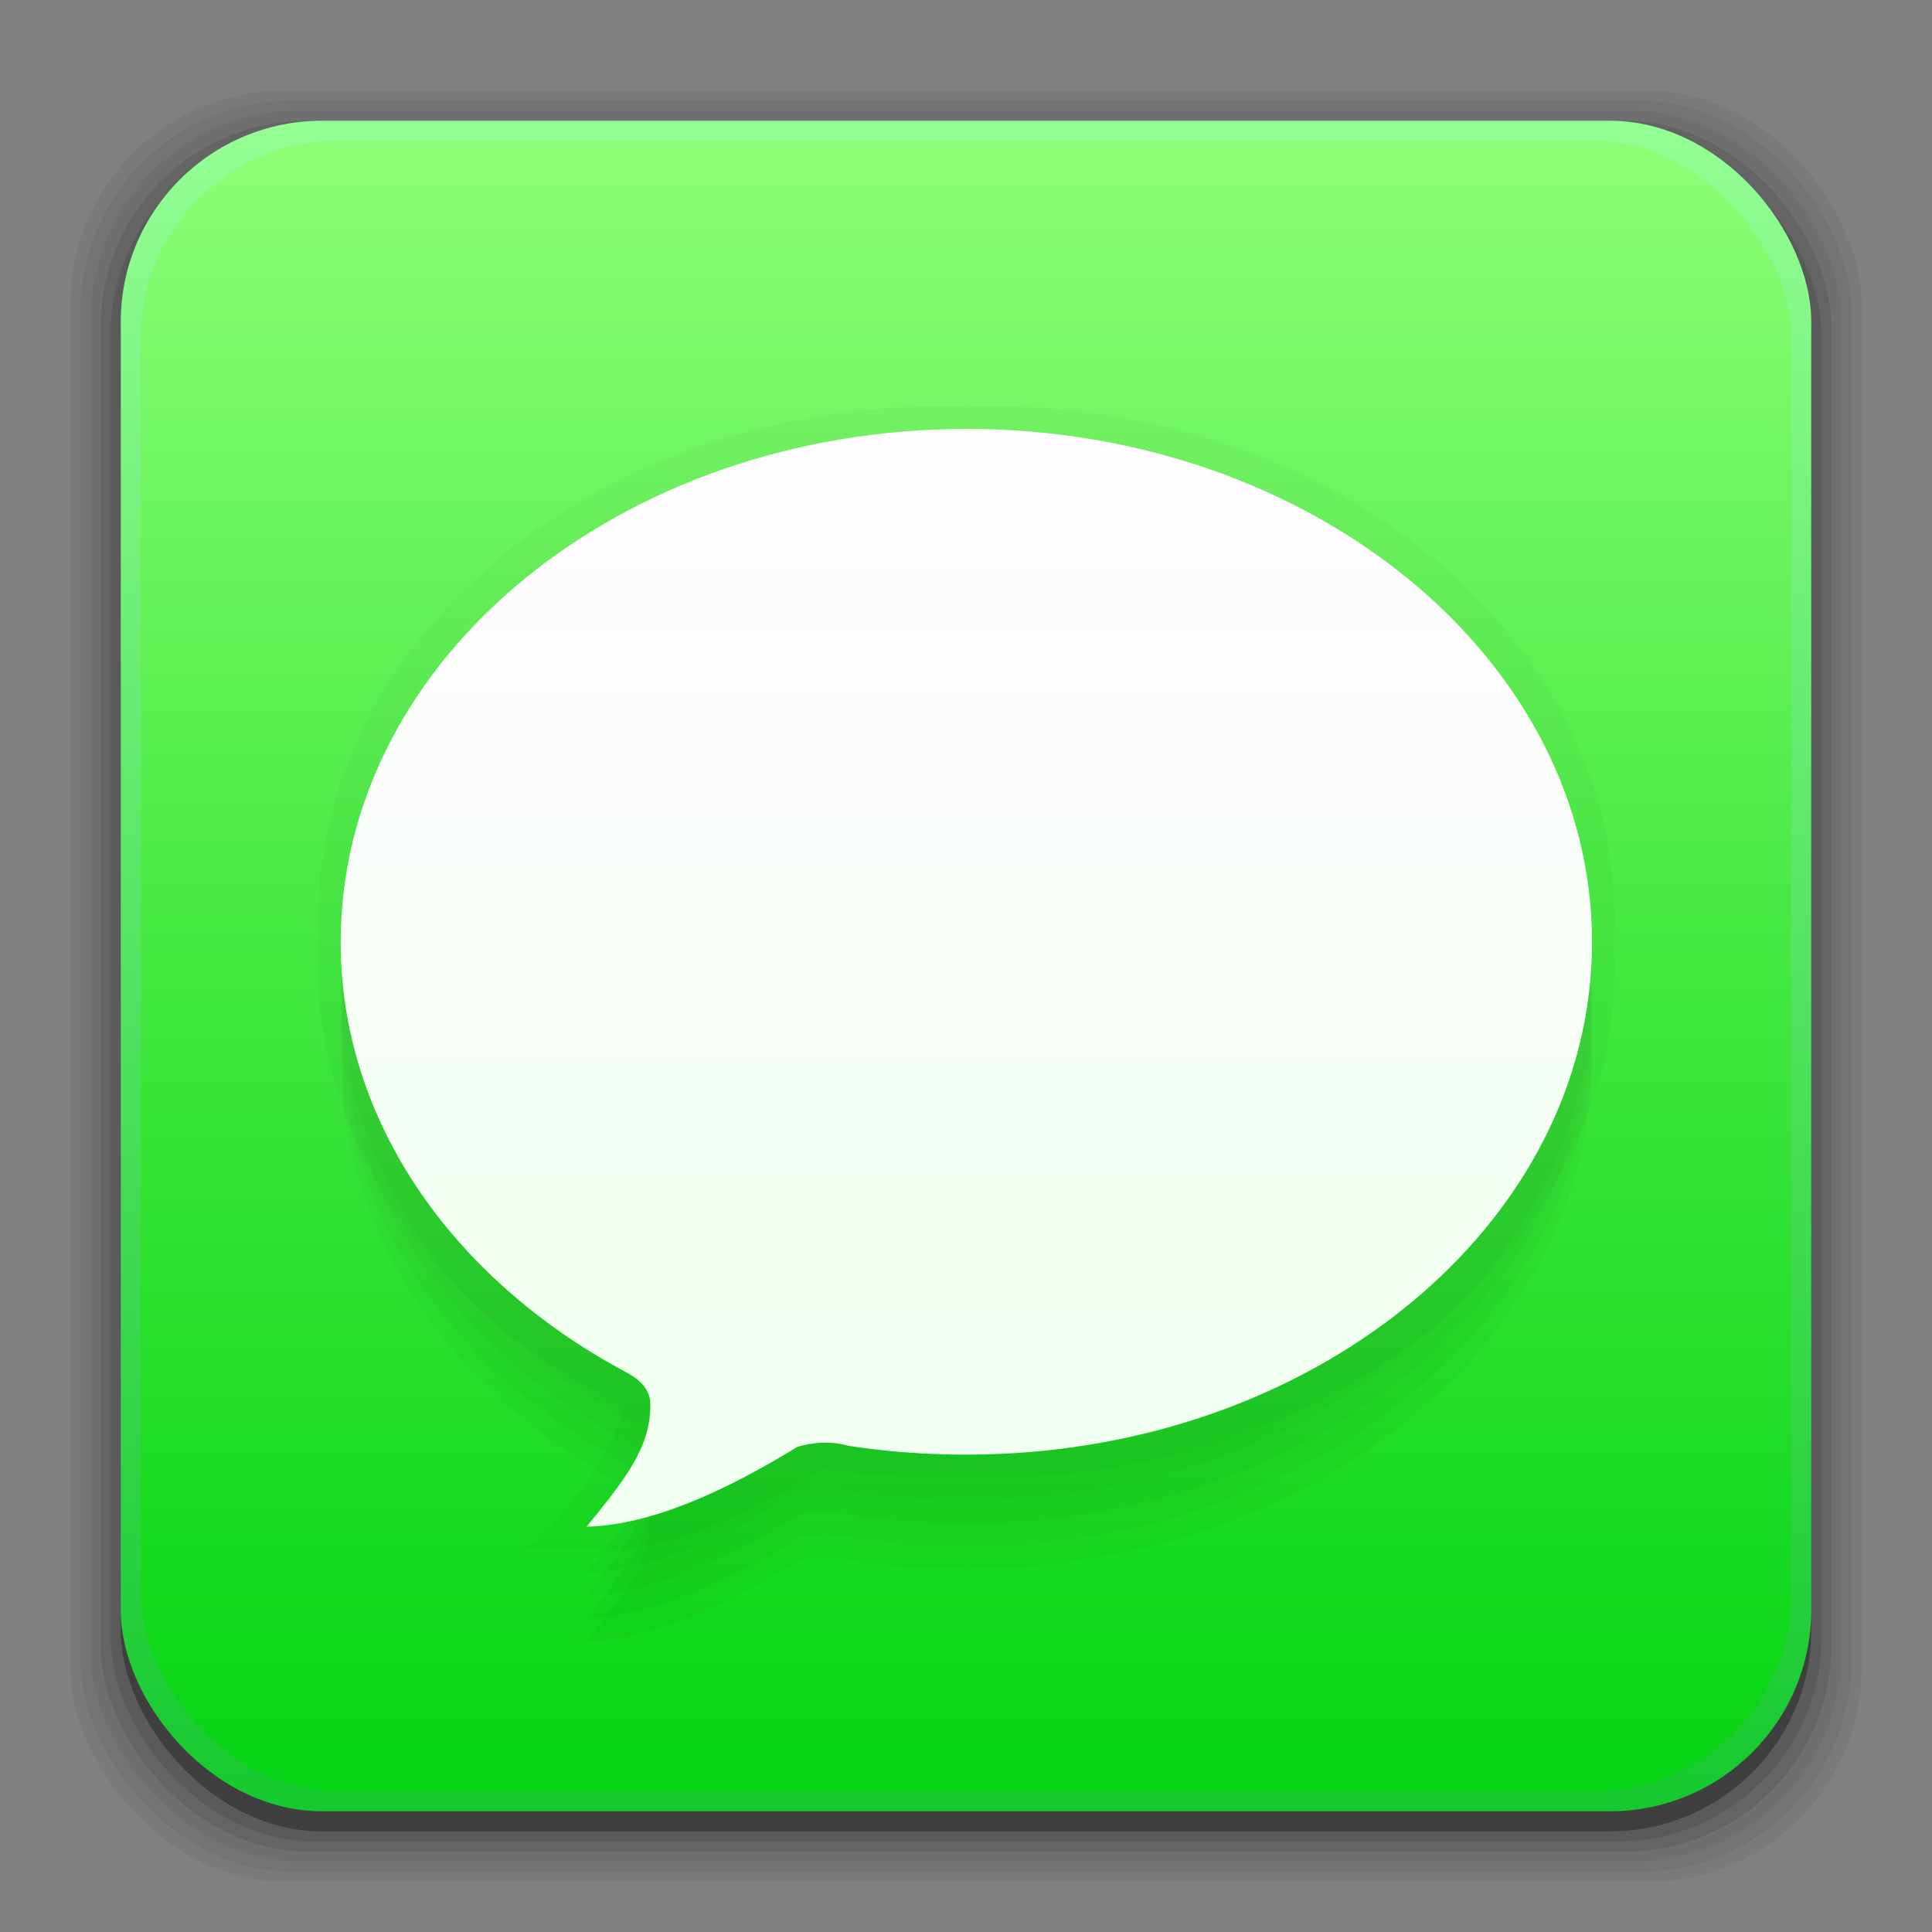 <?xml version="1.0" encoding="UTF-8" standalone="no"?>
<!-- Created with Inkscape (http://www.inkscape.org/) -->

<svg
   xmlns:dc="http://purl.org/dc/elements/1.1/"
   xmlns:cc="http://creativecommons.org/ns#"
   xmlns:rdf="http://www.w3.org/1999/02/22-rdf-syntax-ns#"
   xmlns:svg="http://www.w3.org/2000/svg"
   xmlns="http://www.w3.org/2000/svg"
   xmlns:xlink="http://www.w3.org/1999/xlink"
   xmlns:sodipodi="http://sodipodi.sourceforge.net/DTD/sodipodi-0.dtd"
   xmlns:inkscape="http://www.inkscape.org/namespaces/inkscape"
   width="96"
   height="96"
   id="svg2"
   version="1.1"
   inkscape:version="0.48.5 r10040"
   sodipodi:docname="polari.svg">
  <rect width="100%" height="100%" fill="#808080" stroke="none"/>
  <defs
     id="defs4">
    <linearGradient
       id="linearGradient3140"
       inkscape:collect="always">
      <stop
         id="stop3142"
         offset="0"
         style="stop-color:#f0fff0;stop-opacity:1" />
      <stop
         id="stop3144"
         offset="1"
         style="stop-color:#fffcff;stop-opacity:1" />
    </linearGradient>
    <linearGradient
       inkscape:collect="always"
       id="linearGradient3099">
      <stop
         style="stop-color:#ddebf7;stop-opacity:1"
         offset="0"
         id="stop3101" />
      <stop
         style="stop-color:#f5fdff;stop-opacity:1"
         offset="1"
         id="stop3103" />
    </linearGradient>
    <linearGradient
       inkscape:collect="always"
       id="linearGradient3125">
      <stop
         style="stop-color:#185479;stop-opacity:1"
         offset="0"
         id="stop3127" />
      <stop
         style="stop-color:#004a9e;stop-opacity:1"
         offset="1"
         id="stop3129" />
    </linearGradient>
    <linearGradient
       inkscape:collect="always"
       id="linearGradient3096">
      <stop
         style="stop-color:#e7f6fd;stop-opacity:1"
         offset="0"
         id="stop3098" />
      <stop
         style="stop-color:#f9fbfa;stop-opacity:1"
         offset="1"
         id="stop3100" />
    </linearGradient>
    <linearGradient
       inkscape:collect="always"
       id="linearGradient3090">
      <stop
         style="stop-color:#16c92f;stop-opacity:1"
         offset="0"
         id="stop3092" />
      <stop
         style="stop-color:#93fe94;stop-opacity:1"
         offset="1"
         id="stop3094" />
    </linearGradient>
    <linearGradient
       id="linearGradient3083"
       inkscape:collect="always">
      <stop
         id="stop3086"
         offset="0"
         style="stop-color:#08d515;stop-opacity:1" />
      <stop
         style="stop-color:#44e841;stop-opacity:1"
         offset="0.501"
         id="stop3133" />
      <stop
         id="stop3088"
         offset="1"
         style="stop-color:#8cfe75;stop-opacity:1" />
    </linearGradient>
    <inkscape:perspective
       sodipodi:type="inkscape:persp3d"
       inkscape:vp_x="0 : 48 : 1"
       inkscape:vp_y="0 : 1000 : 0"
       inkscape:vp_z="96 : 48 : 1"
       inkscape:persp3d-origin="48 : 32 : 1"
       id="perspective3054" />
    <linearGradient
       id="linearGradient4357"
       inkscape:collect="always">
      <stop
         id="stop4359"
         offset="0"
         style="stop-color:#ded3d6;stop-opacity:1" />
      <stop
         id="stop4361"
         offset="1"
         style="stop-color:#f7ebef;stop-opacity:1" />
    </linearGradient>
    <linearGradient
       inkscape:collect="always"
       id="linearGradient3558">
      <stop
         style="stop-color:#ded3d6;stop-opacity:1"
         offset="0"
         id="stop3560" />
      <stop
         style="stop-color:#efebef;stop-opacity:1"
         offset="1"
         id="stop3562" />
    </linearGradient>
    <linearGradient
       id="linearGradient3076"
       inkscape:collect="always">
      <stop
         id="stop3078"
         offset="0"
         style="stop-color:#ffe7f7;stop-opacity:1" />
      <stop
         id="stop3080"
         offset="1"
         style="stop-color:#ffc3ef;stop-opacity:1" />
    </linearGradient>
    <linearGradient
       id="linearGradient3070"
       inkscape:collect="always">
      <stop
         id="stop3072"
         offset="0"
         style="stop-color:#943410;stop-opacity:1" />
      <stop
         id="stop3074"
         offset="1"
         style="stop-color:#dc7952;stop-opacity:1" />
    </linearGradient>
    <linearGradient
       inkscape:collect="always"
       id="linearGradient3059">
      <stop
         style="stop-color:#a53810;stop-opacity:1"
         offset="0"
         id="stop3061" />
      <stop
         style="stop-color:#e75911;stop-opacity:1"
         offset="1"
         id="stop3064" />
    </linearGradient>
    <linearGradient
       inkscape:collect="always"
       id="linearGradient3048">
      <stop
         style="stop-color:#c16d16;stop-opacity:1"
         offset="0"
         id="stop3050" />
      <stop
         style="stop-color:#ff8e31;stop-opacity:1"
         offset="1"
         id="stop3052" />
    </linearGradient>
    <linearGradient
       inkscape:collect="always"
       id="linearGradient3119">
      <stop
         style="stop-color:#92948f;stop-opacity:0"
         offset="0"
         id="stop3121" />
      <stop
         id="stop3123"
         offset="0.428"
         style="stop-color:#9b9e98;stop-opacity:1" />
      <stop
         style="stop-color:#939690;stop-opacity:0"
         offset="1"
         id="stop3125" />
    </linearGradient>
    <linearGradient
       id="linearGradient3073"
       inkscape:collect="always">
      <stop
         id="stop3075"
         offset="0"
         style="stop-color:#ffffff;stop-opacity:0" />
      <stop
         style="stop-color:#ffffff;stop-opacity:1"
         offset="0.459"
         id="stop3085" />
      <stop
         id="stop3083"
         offset="1"
         style="stop-color:#ffffff;stop-opacity:0" />
    </linearGradient>
    <linearGradient
       inkscape:collect="always"
       id="linearGradient3047">
      <stop
         style="stop-color:#000000;stop-opacity:1"
         offset="0"
         id="stop3049" />
      <stop
         id="stop3055"
         offset="0.061"
         style="stop-color:#1a1a1a;stop-opacity:1" />
      <stop
         style="stop-color:#333333;stop-opacity:1"
         offset="0.165"
         id="stop3057" />
      <stop
         id="stop3059"
         offset="0.554"
         style="stop-color:#4d4d4d;stop-opacity:1" />
      <stop
         style="stop-color:#999999;stop-opacity:1"
         offset="1"
         id="stop3051" />
    </linearGradient>
    <linearGradient
       id="linearGradient3041"
       inkscape:collect="always">
      <stop
         id="stop3043"
         offset="0"
         style="stop-color:#1a1a1a;stop-opacity:1" />
      <stop
         id="stop3045"
         offset="1"
         style="stop-color:#808080;stop-opacity:1" />
    </linearGradient>
    <linearGradient
       inkscape:collect="always"
       id="linearGradient3029">
      <stop
         style="stop-color:#333333;stop-opacity:1"
         offset="0"
         id="stop3031" />
      <stop
         style="stop-color:#e0e0dd;stop-opacity:0;"
         offset="1"
         id="stop3033" />
    </linearGradient>
    <linearGradient
       inkscape:collect="always"
       xlink:href="#linearGradient3029"
       id="linearGradient3035"
       x1="35.355"
       y1="1030.362"
       x2="35.355"
       y2="975.333"
       gradientUnits="userSpaceOnUse"
       gradientTransform="matrix(1.164,0,0,1.164,-7.863,-164.236)" />
    <linearGradient
       inkscape:collect="always"
       xlink:href="#linearGradient3041"
       id="linearGradient3039"
       gradientUnits="userSpaceOnUse"
       x1="35.355"
       y1="1030.362"
       x2="35.355"
       y2="975.333"
       gradientTransform="matrix(1.122,0,0,1.122,-5.85,-122.188)" />
    <linearGradient
       inkscape:collect="always"
       xlink:href="#linearGradient3047"
       id="linearGradient3053"
       x1="40"
       y1="1043.434"
       x2="39.286"
       y2="972.333"
       gradientUnits="userSpaceOnUse" />
    <linearGradient
       inkscape:collect="always"
       xlink:href="#linearGradient3073"
       id="linearGradient3113"
       gradientUnits="userSpaceOnUse"
       gradientTransform="translate(0,-956.362)"
       x1="14.869"
       y1="978.904"
       x2="24.527"
       y2="969.247" />
    <linearGradient
       inkscape:collect="always"
       xlink:href="#linearGradient3073"
       id="linearGradient3115"
       gradientUnits="userSpaceOnUse"
       gradientTransform="matrix(-1,0,0,1,96,-956.362)"
       x1="15.152"
       y1="978.621"
       x2="26.264"
       y2="967.509" />
    <linearGradient
       inkscape:collect="always"
       xlink:href="#linearGradient3119"
       id="linearGradient3117"
       gradientUnits="userSpaceOnUse"
       gradientTransform="translate(0,-956.362)"
       x1="13.132"
       y1="980.641"
       x2="25.55"
       y2="967.866" />
    <linearGradient
       inkscape:collect="always"
       xlink:href="#linearGradient3119"
       id="linearGradient3129"
       gradientUnits="userSpaceOnUse"
       gradientTransform="matrix(-1,0,0,1,96,0)"
       x1="13.132"
       y1="980.641"
       x2="25.55"
       y2="967.866" />
    <linearGradient
       inkscape:collect="always"
       xlink:href="#linearGradient3048"
       id="linearGradient3054"
       x1="49.268"
       y1="996.573"
       x2="49.268"
       y2="1045.863"
       gradientUnits="userSpaceOnUse" />
    <linearGradient
       inkscape:collect="always"
       xlink:href="#linearGradient3048"
       id="linearGradient3058"
       x1="115.803"
       y1="985.472"
       x2="115.803"
       y2="1033.554"
       gradientUnits="userSpaceOnUse" />
    <linearGradient
       inkscape:collect="always"
       xlink:href="#linearGradient3076"
       id="linearGradient3055"
       gradientUnits="userSpaceOnUse"
       x1="115.803"
       y1="985.472"
       x2="115.803"
       y2="1025.364"
       gradientTransform="matrix(1.414,0,0,1.414,-119.787,-419.055)" />
    <linearGradient
       inkscape:collect="always"
       xlink:href="#linearGradient3059"
       id="linearGradient3066"
       x1="22.542"
       y1="1043.397"
       x2="22.542"
       y2="964.459"
       gradientUnits="userSpaceOnUse" />
    <linearGradient
       inkscape:collect="always"
       xlink:href="#linearGradient3070"
       id="linearGradient3068"
       x1="53.796"
       y1="1046.023"
       x2="53.796"
       y2="962.974"
       gradientUnits="userSpaceOnUse" />
    <linearGradient
       inkscape:collect="always"
       xlink:href="#linearGradient3076"
       id="linearGradient3086"
       gradientUnits="userSpaceOnUse"
       gradientTransform="matrix(1.414,0,0,1.414,-119.787,-417.126)"
       x1="115.803"
       y1="985.472"
       x2="115.803"
       y2="1025.364" />
    <linearGradient
       inkscape:collect="always"
       xlink:href="#linearGradient3076"
       id="linearGradient3091"
       gradientUnits="userSpaceOnUse"
       gradientTransform="matrix(1.414,0,0,1.414,-119.787,-418.126)"
       x1="115.803"
       y1="985.472"
       x2="115.803"
       y2="1025.364" />
    <linearGradient
       inkscape:collect="always"
       xlink:href="#linearGradient3076"
       id="linearGradient3093"
       gradientUnits="userSpaceOnUse"
       gradientTransform="matrix(1.414,0,0,1.414,-119.787,-1375.417)"
       x1="115.803"
       y1="985.472"
       x2="115.803"
       y2="1025.364" />
    <linearGradient
       inkscape:collect="always"
       xlink:href="#linearGradient3558"
       id="linearGradient3564"
       x1="93.242"
       y1="1027.262"
       x2="93.242"
       y2="980.726"
       gradientUnits="userSpaceOnUse" />
    <linearGradient
       inkscape:collect="always"
       xlink:href="#linearGradient3558"
       id="linearGradient4350"
       gradientUnits="userSpaceOnUse"
       x1="93.242"
       y1="1027.262"
       x2="93.242"
       y2="980.726" />
    <linearGradient
       inkscape:collect="always"
       xlink:href="#linearGradient4357"
       id="linearGradient4354"
       gradientUnits="userSpaceOnUse"
       x1="93.242"
       y1="1027.262"
       x2="93.242"
       y2="980.726"
       gradientTransform="translate(-56.572,0)" />
    <linearGradient
       inkscape:collect="always"
       xlink:href="#linearGradient3096"
       id="linearGradient3067"
       gradientUnits="userSpaceOnUse"
       gradientTransform="translate(108.395,0)"
       x1="93.242"
       y1="1027.262"
       x2="93.242"
       y2="980.726" />
    <linearGradient
       inkscape:collect="always"
       xlink:href="#linearGradient3083"
       id="linearGradient3071"
       gradientUnits="userSpaceOnUse"
       x1="22.542"
       y1="1043.397"
       x2="22.542"
       y2="964.459" />
    <linearGradient
       inkscape:collect="always"
       xlink:href="#linearGradient3090"
       id="linearGradient3074"
       gradientUnits="userSpaceOnUse"
       x1="53.796"
       y1="1046.023"
       x2="53.796"
       y2="962.974" />
    <linearGradient
       inkscape:collect="always"
       xlink:href="#linearGradient3125"
       id="linearGradient3131"
       x1="38.038"
       y1="45.645"
       x2="58.557"
       y2="45.645"
       gradientUnits="userSpaceOnUse"
       gradientTransform="matrix(1.254,0,0,1.254,-112.629,962.795)" />
    <linearGradient
       inkscape:collect="always"
       xlink:href="#linearGradient3099"
       id="linearGradient3105"
       x1="-40.986"
       y1="85.244"
       x2="-40.986"
       y2="40.074"
       gradientUnits="userSpaceOnUse"
       gradientTransform="matrix(0.884,0,0,0.884,102.059,958.022)" />
    <linearGradient
       inkscape:collect="always"
       xlink:href="#linearGradient3099"
       id="linearGradient3114"
       gradientUnits="userSpaceOnUse"
       gradientTransform="matrix(0.884,0,0,0.884,102.059,958.022)"
       x1="-40.986"
       y1="85.244"
       x2="-40.986"
       y2="40.074" />
    <linearGradient
       inkscape:collect="always"
       xlink:href="#linearGradient3099"
       id="linearGradient3120"
       gradientUnits="userSpaceOnUse"
       gradientTransform="matrix(0.884,0,0,0.884,94.175,947.848)"
       x1="-40.986"
       y1="85.244"
       x2="-40.986"
       y2="40.074" />
    <linearGradient
       inkscape:collect="always"
       xlink:href="#linearGradient3099"
       id="linearGradient3972"
       gradientUnits="userSpaceOnUse"
       gradientTransform="matrix(0.884,0,0,0.884,94.175,947.848)"
       x1="-40.986"
       y1="85.244"
       x2="-40.986"
       y2="40.074" />
    <linearGradient
       inkscape:collect="always"
       xlink:href="#linearGradient3099"
       id="linearGradient3978"
       gradientUnits="userSpaceOnUse"
       gradientTransform="matrix(0.884,0,0,0.884,93.015,948.956)"
       x1="-40.986"
       y1="85.244"
       x2="-40.986"
       y2="40.074" />
    <linearGradient
       inkscape:collect="always"
       xlink:href="#linearGradient3099"
       id="linearGradient3998"
       gradientUnits="userSpaceOnUse"
       gradientTransform="matrix(0.884,0,0,0.884,93.015,948.956)"
       x1="-40.986"
       y1="85.244"
       x2="-40.986"
       y2="40.074" />
    <linearGradient
       inkscape:collect="always"
       xlink:href="#linearGradient3099"
       id="linearGradient4004"
       gradientUnits="userSpaceOnUse"
       gradientTransform="matrix(0.884,0,0,0.884,93.015,948.458)"
       x1="-40.986"
       y1="85.244"
       x2="-40.986"
       y2="40.074" />
    <linearGradient
       inkscape:collect="always"
       xlink:href="#linearGradient3601"
       id="linearGradient3257"
       gradientUnits="userSpaceOnUse"
       x1="72"
       y1="1006.862"
       x2="72"
       y2="1000.059"
       gradientTransform="translate(-93.283,1.299)" />
    <linearGradient
       inkscape:collect="always"
       id="linearGradient3601">
      <stop
         style="stop-color:#e9e4e1;stop-opacity:1"
         offset="0"
         id="stop3603" />
      <stop
         style="stop-color:#f9f9f4;stop-opacity:1"
         offset="1"
         id="stop3605" />
    </linearGradient>
    <linearGradient
       inkscape:collect="always"
       xlink:href="#linearGradient3637"
       id="linearGradient3260"
       gradientUnits="userSpaceOnUse"
       gradientTransform="matrix(0.427,0,0,0.427,-75.896,576.095)"
       x1="22.542"
       y1="1043.397"
       x2="22.542"
       y2="964.459" />
    <linearGradient
       inkscape:collect="always"
       id="linearGradient3637">
      <stop
         style="stop-color:#e7e2df;stop-opacity:1"
         offset="0"
         id="stop3639" />
      <stop
         id="stop3641"
         offset="0.565"
         style="stop-color:#f6f5f1;stop-opacity:1;" />
      <stop
         style="stop-color:#fbfcf7;stop-opacity:1"
         offset="1"
         id="stop3643" />
    </linearGradient>
    <linearGradient
       inkscape:collect="always"
       xlink:href="#linearGradient3567"
       id="linearGradient3263"
       gradientUnits="userSpaceOnUse"
       gradientTransform="matrix(0.062,0,0,0.064,-76.718,933.075)"
       x1="22.542"
       y1="1043.397"
       x2="22.542"
       y2="964.459" />
    <linearGradient
       id="linearGradient3567"
       inkscape:collect="always">
      <stop
         id="stop3569"
         offset="0"
         style="stop-color:#99ff93;stop-opacity:1" />
      <stop
         id="stop3571"
         offset="1"
         style="stop-color:#b1ffac;stop-opacity:1" />
    </linearGradient>
    <linearGradient
       inkscape:collect="always"
       xlink:href="#linearGradient3228"
       id="linearGradient3277"
       gradientUnits="userSpaceOnUse"
       gradientTransform="translate(-93.283,1.174)"
       x1="22.542"
       y1="1043.397"
       x2="22.542"
       y2="964.459" />
    <linearGradient
       inkscape:collect="always"
       id="linearGradient3228">
      <stop
         style="stop-color:#23df28;stop-opacity:1"
         offset="0"
         id="stop3230" />
      <stop
         style="stop-color:#77fb69;stop-opacity:1"
         offset="1"
         id="stop3232" />
    </linearGradient>
    <linearGradient
       inkscape:collect="always"
       xlink:href="#linearGradient3235"
       id="linearGradient3275"
       gradientUnits="userSpaceOnUse"
       gradientTransform="translate(-93.283,1.174)"
       x1="53.796"
       y1="1046.023"
       x2="53.796"
       y2="962.974" />
    <linearGradient
       id="linearGradient3235"
       inkscape:collect="always">
      <stop
         id="stop3237"
         offset="0"
         style="stop-color:#20cd26;stop-opacity:1" />
      <stop
         id="stop3239"
         offset="1"
         style="stop-color:#83fd77;stop-opacity:1" />
    </linearGradient>
    <linearGradient
       inkscape:collect="always"
       xlink:href="#linearGradient3099"
       id="linearGradient4306"
       gradientUnits="userSpaceOnUse"
       gradientTransform="matrix(0.884,0,0,0.884,93.015,948.458)"
       x1="-40.986"
       y1="85.244"
       x2="-40.986"
       y2="40.074" />
    <linearGradient
       inkscape:collect="always"
       xlink:href="#linearGradient3099"
       id="linearGradient4313"
       gradientUnits="userSpaceOnUse"
       gradientTransform="matrix(0.884,0,0,0.884,93.015,948.458)"
       x1="-40.986"
       y1="85.244"
       x2="-40.986"
       y2="40.074" />
    <linearGradient
       inkscape:collect="always"
       xlink:href="#linearGradient3099"
       id="linearGradient3130"
       gradientUnits="userSpaceOnUse"
       gradientTransform="matrix(0.884,0,0,0.884,93.015,948.458)"
       x1="-40.986"
       y1="85.244"
       x2="-40.986"
       y2="40.074" />
    <linearGradient
       inkscape:collect="always"
       xlink:href="#linearGradient3140"
       id="linearGradient3133"
       gradientUnits="userSpaceOnUse"
       gradientTransform="matrix(-0.96,0,0,0.96,-0.859,943.399)"
       x1="-40.986"
       y1="85.244"
       x2="-40.986"
       y2="40.074" />
    <linearGradient
       inkscape:collect="always"
       xlink:href="#linearGradient3140"
       id="linearGradient3162"
       gradientUnits="userSpaceOnUse"
       gradientTransform="matrix(-0.96,0,0,0.96,-0.859,943.399)"
       x1="-40.986"
       y1="85.244"
       x2="-40.986"
       y2="40.074" />
  </defs>
  <sodipodi:namedview
     id="base"
     pagecolor="#ffffff"
     bordercolor="#666666"
     borderopacity="1.0"
     inkscape:pageopacity="0.0"
     inkscape:pageshadow="2"
     inkscape:zoom="2.7604165"
     inkscape:cx="171.83604"
     inkscape:cy="38.156031"
     inkscape:document-units="px"
     inkscape:current-layer="layer1"
     showgrid="false"
     inkscape:window-width="1366"
     inkscape:window-height="702"
     inkscape:window-x="0"
     inkscape:window-y="28"
     inkscape:window-maximized="1"
     showguides="true"
     inkscape:guide-bbox="true" />
  <g
     inkscape:label="Layer 1"
     inkscape:groupmode="layer"
     id="layer1"
     transform="translate(0,-956.362)">
    <rect
       style="opacity:0.05;fill:#000000;fill-opacity:1;stroke:none"
       id="rect3826"
       width="89"
       height="89"
       x="3.5"
       y="960.862"
       rx="10.595"
       ry="10.595" />
    <g
       id="g3041">
      <rect
         style="opacity:0.05;fill:#000000;fill-opacity:1;stroke:none"
         id="rect3824"
         width="88"
         height="88"
         x="4"
         y="961.362"
         rx="10.476"
         ry="10.476" />
      <rect
         ry="10.357"
         rx="10.357"
         y="961.862"
         x="4.5"
         height="87"
         width="87"
         id="rect3822"
         style="opacity:0.05;fill:#000000;fill-opacity:1;stroke:none" />
      <rect
         style="opacity:0.1;fill:#000000;fill-opacity:1;stroke:none"
         id="rect3820"
         width="86"
         height="86"
         x="5"
         y="962.362"
         rx="10.238"
         ry="10.238" />
      <rect
         ry="10.119"
         rx="10.119"
         y="962.862"
         x="5.5"
         height="85"
         width="85"
         id="rect3818"
         style="opacity:0.1;fill:#000000;fill-opacity:1;stroke:none" />
      <rect
         style="opacity:0.3;fill:#000000;fill-opacity:1;stroke:none"
         id="rect3131"
         width="84"
         height="84"
         x="6"
         y="963.362"
         rx="10"
         ry="10" />
    </g>
    <rect
       ry="10"
       rx="10"
       y="962.362"
       x="6"
       height="84"
       width="84"
       id="rect3036"
       style="fill:url(#linearGradient3074);fill-opacity:1;stroke:none" />
    <rect
       style="fill:url(#linearGradient3071);fill-opacity:1;stroke:none"
       id="rect3034"
       width="82"
       height="82"
       x="7"
       y="963.362"
       rx="9.762"
       ry="9.762" />
    <g
       id="g3153"
       transform="matrix(1.047,0,0,1.047,-2.238,-47.84)">
      <g
         style="opacity:0.5"
         id="g3146">
        <path
           style="opacity:0.05;fill:#000000;fill-opacity:1;stroke:none"
           d="m 48,984.907 c 16.396,0 29.693,10.912 29.693,24.355 0,13.443 -13.297,24.324 -29.693,24.324 -1.923,0 -3.797,-0.141 -5.615,-0.422 -0.876,-0.258 -1.767,-0.138 -2.4,0.05 -3.282,2.01 -6.846,3.711 -10.012,3.793 1.753,-2.157 3.134,-3.813 3.023,-5.973 -0.107,-0.698 -0.599,-1.079 -1.272,-1.429 -8.074,-4.349 -13.418,-11.829 -13.418,-20.342 0,-13.443 13.297,-24.354 29.693,-24.354 z"
           id="path4323"
           inkscape:connector-curvature="0"
           sodipodi:nodetypes="ssscccccss" />
        <path
           style="opacity:0.05;fill:#000000;fill-opacity:1;stroke:none"
           d="m 48,983.822 c 16.396,0 29.693,10.912 29.693,24.355 0,13.443 -13.297,24.324 -29.693,24.324 -1.923,0 -3.797,-0.141 -5.615,-0.422 -0.876,-0.258 -1.767,-0.138 -2.4,0.05 -3.282,2.01 -6.846,3.711 -10.012,3.793 1.753,-2.157 3.134,-3.813 3.023,-5.973 -0.107,-0.698 -0.599,-1.079 -1.272,-1.429 -8.074,-4.349 -13.418,-11.829 -13.418,-20.342 0,-13.443 13.297,-24.355 29.693,-24.355 z"
           id="path4319"
           inkscape:connector-curvature="0"
           sodipodi:nodetypes="ssscccccss" />
        <path
           sodipodi:nodetypes="ssscccccss"
           inkscape:connector-curvature="0"
           id="path4321"
           d="m 48,982.737 c 16.396,0 29.693,10.912 29.693,24.355 0,13.443 -13.297,24.324 -29.693,24.324 -1.923,0 -3.797,-0.141 -5.615,-0.422 -0.876,-0.258 -1.767,-0.138 -2.4,0.05 -3.282,2.01 -6.846,3.711 -10.012,3.793 1.753,-2.157 3.134,-3.813 3.023,-5.973 -0.107,-0.698 -0.599,-1.079 -1.272,-1.429 -8.074,-4.349 -13.418,-11.829 -13.418,-20.342 0,-13.443 13.297,-24.355 29.693,-24.355 z"
           style="opacity:0.05;fill:#000000;fill-opacity:1;stroke:none" />
        <path
           style="opacity:0.05;fill:#000000;fill-opacity:1;stroke:none"
           d="m 49.085,978.4 c 16.396,0 29.679,10.911 29.679,24.354 0,0.307 -0.02,0.612 -0.034,0.916 -0.005,0.113 0.007,0.227 0,0.339 0.014,0.304 0.034,0.609 0.034,0.916 0,13.443 -13.283,24.32 -29.679,24.32 -0.218,0 -0.428,-0.03 -0.644,-0.034 -0.068,-10e-4 -0.135,0 -0.204,0 -0.439,0.016 -0.879,0.034 -1.323,0.034 -1.923,0 -3.813,-0.126 -5.63,-0.407 -0.011,0 -0.023,0 -0.034,0 -0.055,0.014 -0.118,0.018 -0.17,0.034 -3.282,2.01 -6.84,3.717 -10.006,3.799 -1.542,0.035 -3.637,-0.042 -4.137,0 2.077,-1.507 3.973,-4.134 4.747,-6.512 -0.224,-0.372 -0.581,-0.637 -1.051,-0.882 -8.074,-4.349 -13.398,-11.839 -13.398,-20.351 0,-0.42 0.008,-0.84 0.034,-1.255 -0.014,-0.303 -0.034,-0.61 -0.034,-0.916 0,-13.443 13.283,-24.353 29.679,-24.353 0.364,0 0.724,0.023 1.085,0.034 0.361,-0.011 0.721,-0.034 1.085,-0.034 z"
           id="path4290"
           inkscape:connector-curvature="0"
           sodipodi:nodetypes="csccssccscccccccscssccc" />
        <path
           sodipodi:nodetypes="ssscccccss"
           inkscape:connector-curvature="0"
           id="path4315"
           d="m 48,981.651 c 16.396,0 29.693,10.912 29.693,24.355 0,13.443 -13.297,24.324 -29.693,24.324 -1.923,0 -3.797,-0.141 -5.615,-0.422 -0.876,-0.258 -1.767,-0.138 -2.4,0.05 -3.282,2.01 -6.846,3.711 -10.012,3.793 1.753,-2.157 3.134,-3.813 3.023,-5.973 -0.107,-0.698 -0.599,-1.079 -1.272,-1.429 -8.074,-4.349 -13.418,-11.829 -13.418,-20.342 0,-13.443 13.297,-24.355 29.693,-24.355 z"
           style="opacity:0.05;fill:#000000;fill-opacity:1;stroke:none" />
      </g>
      <path
         sodipodi:nodetypes="ssscccccss"
         inkscape:connector-curvature="0"
         id="path3094"
         d="m 48,979.48 c 16.396,0 29.693,10.912 29.693,24.355 0,13.443 -13.297,24.324 -29.693,24.324 -1.923,0 -3.797,-0.141 -5.615,-0.422 -0.876,-0.258 -1.767,-0.138 -2.4,0.05 -3.282,2.01 -6.846,3.711 -10.012,3.793 1.753,-2.157 3.134,-3.813 3.023,-5.973 -0.107,-0.698 -0.599,-1.079 -1.272,-1.429 -8.074,-4.349 -13.418,-11.829 -13.418,-20.342 0,-13.443 13.297,-24.355 29.693,-24.355 z"
         style="fill:url(#linearGradient3162);fill-opacity:1;stroke:none" />
    </g>
  </g>
</svg>
